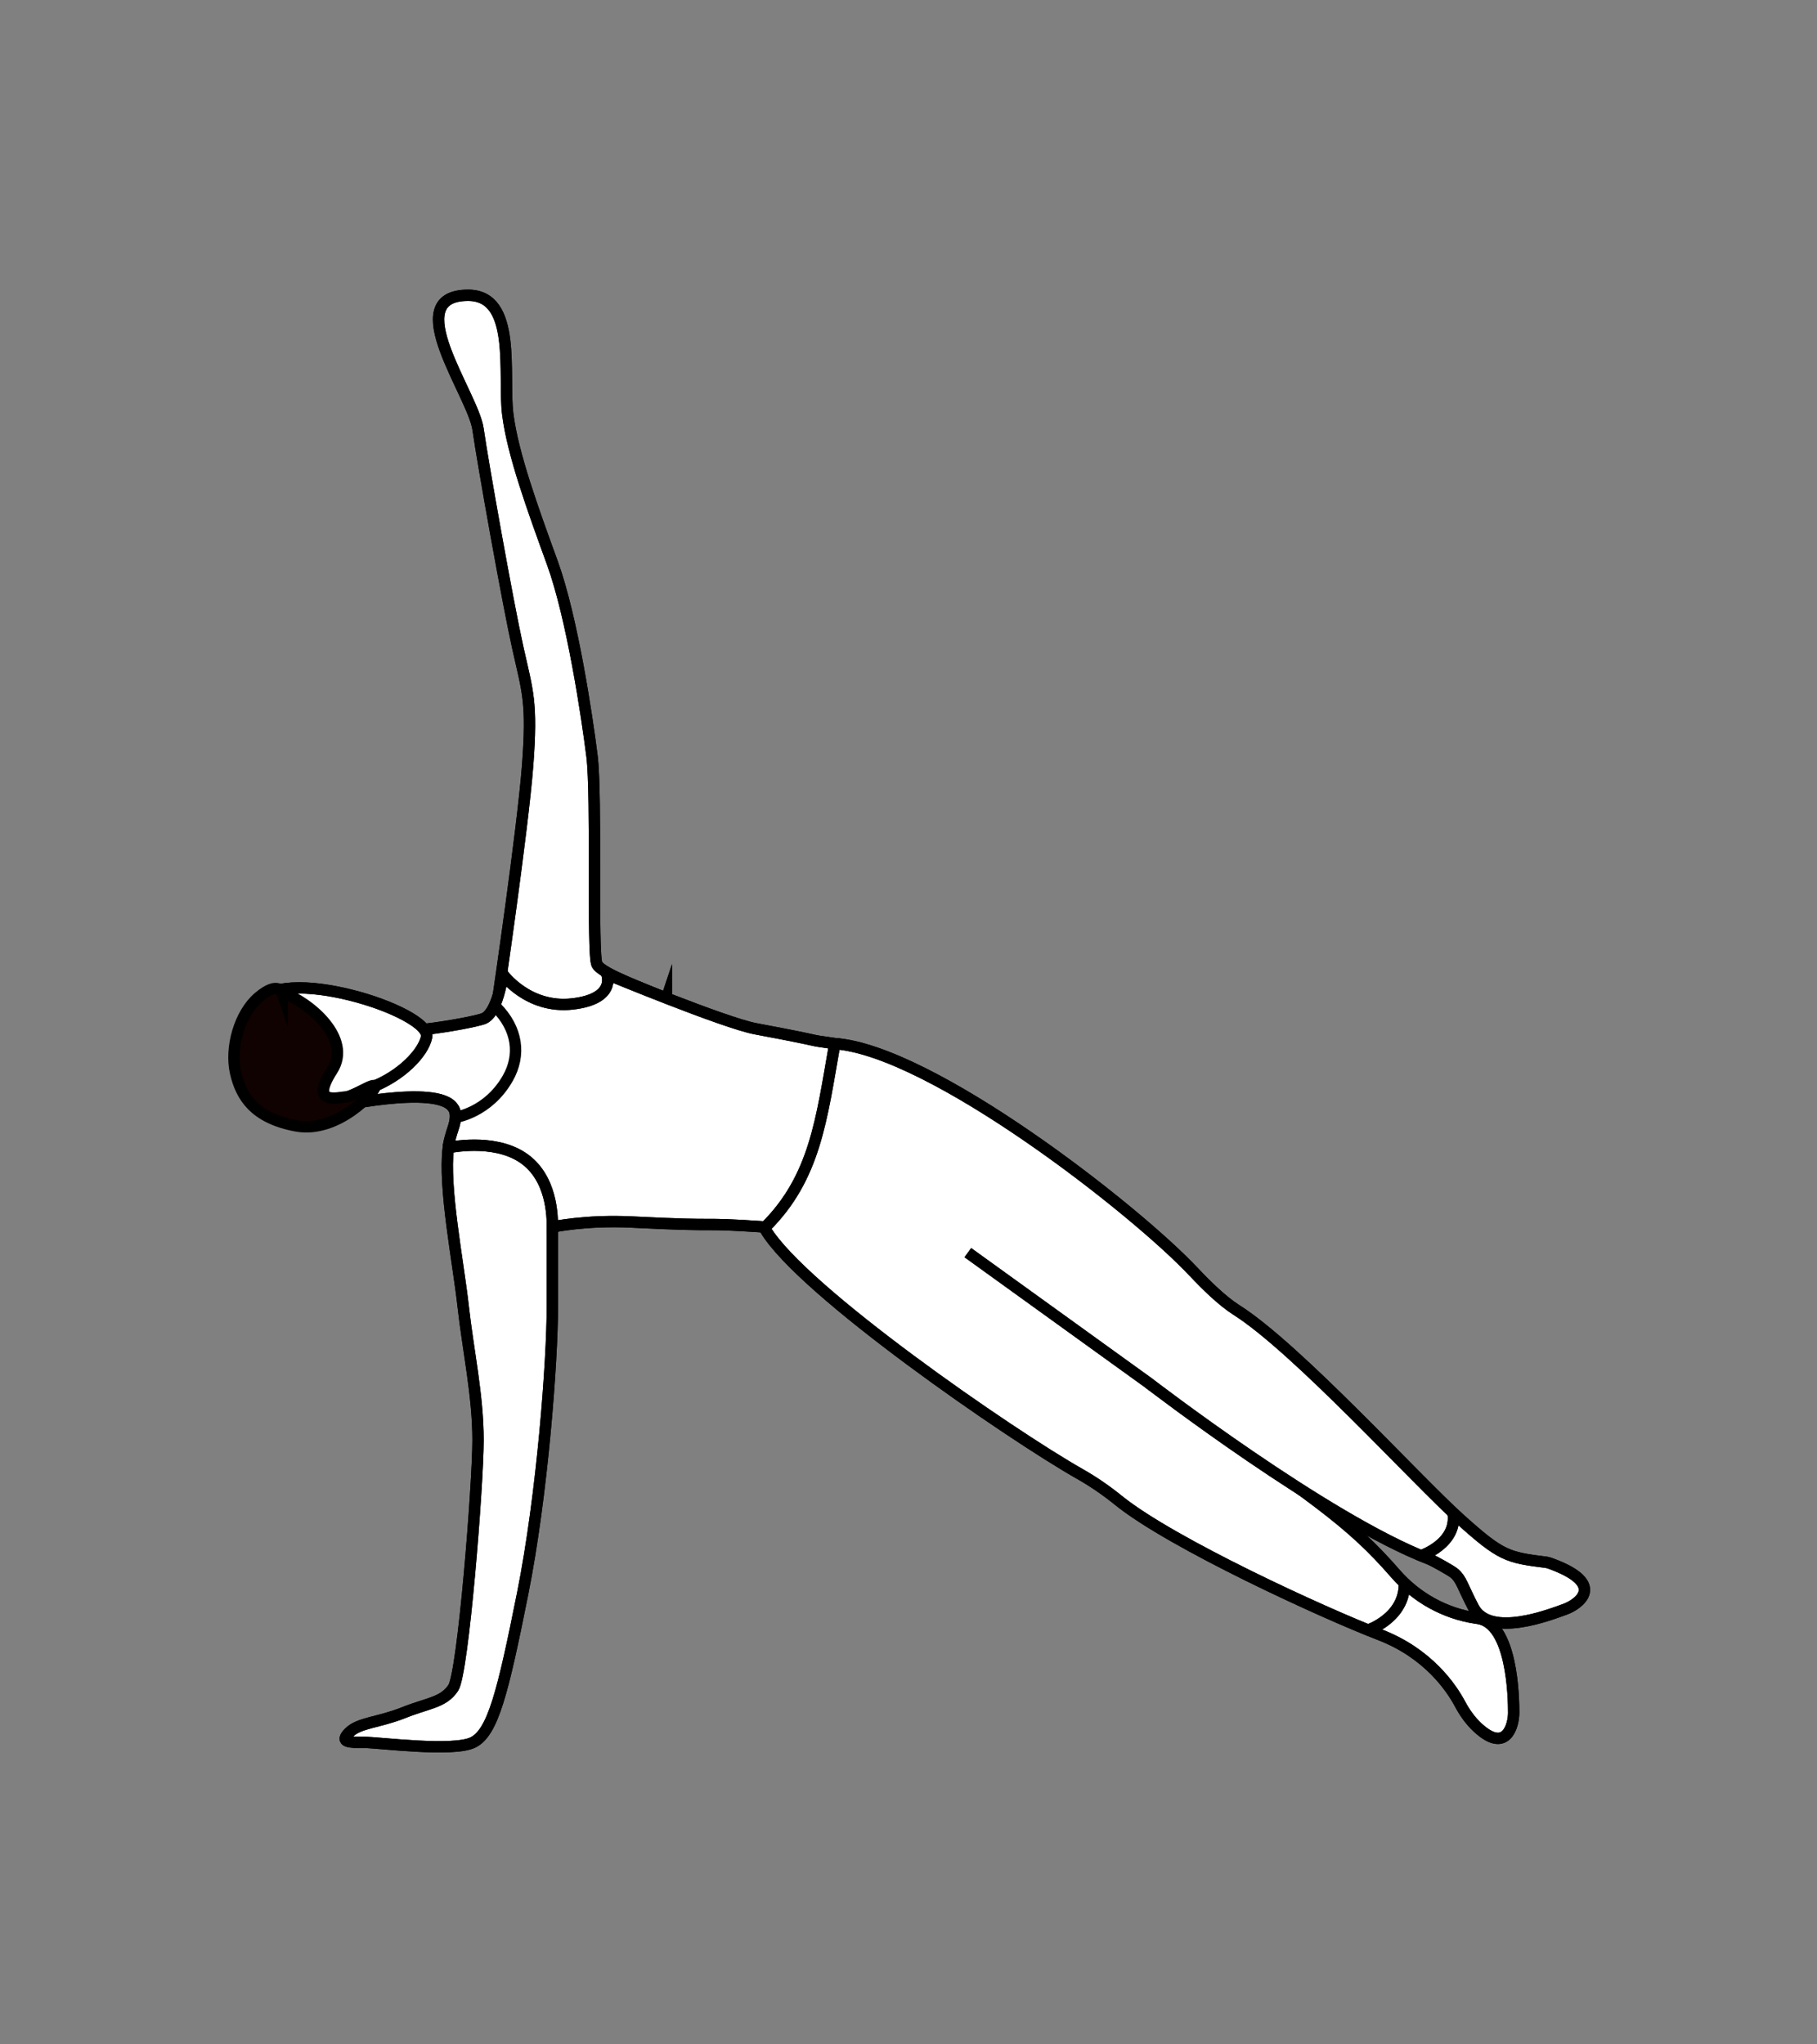 <svg width="800" height="900" fill="none" xmlns="http://www.w3.org/2000/svg"><rect width="100%" height="100%" fill="#808080" stroke="none"/><path d="M357.404 493.234c.415 1.258-21.267 46.618-20.394 48.09 16.056 26.963 107.791 90.211 138.462 107.584 5.963 3.379 11.599 7.269 16.923 11.578 23.398 18.925 90.298 49.623 115.18 59.194 21.278 8.185 31.488 23.391 35.259 30.476 2.041 3.829 4.563 7.404 7.746 10.351 12.528 11.602 15.87-.807 15.87-6.533 0-6.544-.514-39.316-15.786-41.496l-.817-.123c-13.737-2.056-26.24-9.038-35.374-19.498-20.266-23.211-34.113-32.348-108.711-83.993" fill="#fff"/><path d="M357.404 493.234c.415 1.258-21.267 46.618-20.394 48.09 16.056 26.963 107.791 90.211 138.462 107.584 5.963 3.379 11.599 7.269 16.923 11.578 23.398 18.925 90.298 49.623 115.18 59.194 21.278 8.185 31.488 23.391 35.259 30.476 2.041 3.829 4.563 7.404 7.746 10.351 12.528 11.602 15.87-.807 15.87-6.533 0-6.544-.514-39.316-15.786-41.496l-.817-.123c-13.737-2.056-26.24-9.038-35.374-19.498-20.266-23.211-34.113-32.348-108.711-83.993" stroke="#000" stroke-width="5" stroke-miterlimit="10"/><path d="M357.404 493.234c.415 1.258-21.267 46.618-20.394 48.09 16.056 26.963 107.791 90.211 138.462 107.584 5.963 3.379 11.599 7.269 16.923 11.578 23.398 18.925 90.298 49.623 115.18 59.194 21.278 8.185 31.488 23.391 35.259 30.476 2.041 3.829 4.563 7.404 7.746 10.351 12.528 11.602 15.87-.807 15.87-6.533 0-6.544-.514-39.316-15.786-41.496l-.817-.123c-13.737-2.056-26.24-9.038-35.374-19.498-20.266-23.211-34.113-32.348-108.711-83.993" stroke="#000" stroke-width="5" stroke-miterlimit="10"/><path d="M337.01 540.162c.899 0 29.592-80.79 30.544-80.724 42.318 2.955 132.028 72.748 158.209 100.7 4.994 5.336 12.411 12.64 18.59 16.543 26.512 16.741 79.238 74.845 98.678 92.272 17.781 15.942 20.534 16.687 37.613 18.803.779.095 1.536.354 2.274.624 24.726 9.017 12.109 17.969 6.035 20.121-6.17 2.186-33.041 12.845-40.196-.823-4.856-9.272-5.228-12.308-8.418-15.056-1.374-1.181-9.251-5.563-10.942-6.215-45.625-17.491-123.634-77.541-123.634-77.541l-79.633-57.409" fill="#fff"/><path d="M337.01 540.162c.899 0 29.592-80.79 30.544-80.724 42.318 2.955 132.028 72.748 158.209 100.7 4.994 5.336 12.411 12.64 18.59 16.543 26.512 16.741 79.238 74.845 98.678 92.272 17.781 15.942 20.534 16.687 37.613 18.803.779.095 1.536.354 2.274.624 24.726 9.017 12.109 17.969 6.035 20.121-6.17 2.186-33.041 12.845-40.196-.823-4.856-9.272-5.228-12.308-8.418-15.056-1.374-1.181-9.251-5.563-10.942-6.215-45.625-17.491-123.634-77.541-123.634-77.541l-79.633-57.409" stroke="#000" stroke-width="5" stroke-miterlimit="10"/><path d="M337.01 540.162c.899 0 29.592-80.79 30.544-80.724 42.318 2.955 132.028 72.748 158.209 100.7 4.994 5.336 12.411 12.64 18.59 16.543 26.512 16.741 79.238 74.845 98.678 92.272 17.781 15.942 20.534 16.687 37.613 18.803.779.095 1.536.354 2.274.624 24.726 9.017 12.109 17.969 6.035 20.121-6.17 2.186-33.041 12.845-40.196-.823-4.856-9.272-5.228-12.308-8.418-15.056-1.374-1.181-9.251-5.563-10.942-6.215-45.625-17.491-123.634-77.541-123.634-77.541l-79.633-57.409" stroke="#000" stroke-width="5" stroke-miterlimit="10"/><path d="M293.378 439.803c-8.727-4.364-28.363-10.909-30.544-15.272-2.182-4.363 0-74.178-2.182-91.631-2.181-17.454-8.727-61.088-17.453-85.087-8.727-23.999-17.455-47.997-19.636-65.452-2.182-17.454 4.249-52.361-17.454-52.361-30.659 0 2.182 43.635 4.363 58.907 2.182 15.272 13.091 76.36 17.455 95.995 4.362 19.635 6.545 23.999 4.362 52.362-2.181 28.362-13.09 102.54-13.09 102.54l26.18 6.545 43.635 6.545 4.364-13.091Z" fill="#fff" stroke="#000" stroke-width="5" stroke-miterlimit="10"/><path d="M293.378 439.803c-8.727-4.364-28.363-10.909-30.544-15.272-2.182-4.363 0-74.178-2.182-91.631-2.181-17.454-8.727-61.088-17.453-85.087-8.727-23.999-17.455-47.997-19.636-65.452-2.182-17.454 4.249-52.361-17.454-52.361-30.659 0 2.182 43.635 4.363 58.907 2.182 15.272 13.091 76.36 17.455 95.995 4.362 19.635 6.545 23.999 4.362 52.362-2.181 28.362-13.09 102.54-13.09 102.54l26.18 6.545 43.635 6.545 4.364-13.091Z" stroke="#000" stroke-width="5" stroke-miterlimit="10"/><path d="M197.38 505.254c-2.181 17.454 4.363 50.179 6.546 69.815 2.181 19.635 6.545 39.271 6.545 58.907 0 19.635-6.545 102.541-10.908 109.086-4.364 6.544-10.909 6.544-21.817 10.907-10.91 4.365-19.636 4.365-23.999 8.729-4.364 4.363 0 4.363 6.545 4.363s39.271 4.363 47.998 0c8.726-4.363 13.09-21.817 21.817-65.451 8.727-43.635 13.09-102.542 13.09-126.54v-32.728l6.546-26.18-15.272-13.09-30.544-2.181-6.547 4.363Z" fill="#fff" stroke="#000" stroke-width="5" stroke-miterlimit="10"/><path d="M197.38 505.254c-2.181 17.454 4.363 50.179 6.546 69.815 2.181 19.635 6.545 39.271 6.545 58.907 0 19.635-6.545 102.541-10.908 109.086-4.364 6.544-10.909 6.544-21.817 10.907-10.91 4.365-19.636 4.365-23.999 8.729-4.364 4.363 0 4.363 6.545 4.363s39.271 4.363 47.998 0c8.726-4.363 13.09-21.817 21.817-65.451 8.727-43.635 13.09-102.542 13.09-126.54v-32.728l6.546-26.18-15.272-13.09-30.544-2.181-6.547 4.363Z" stroke="#000" stroke-width="5" stroke-miterlimit="10"/><path d="M367.554 459.439c-15.272-2.181 0 0-34.908-6.545-13.729-2.574-65.451-23.998-65.451-23.998s4.363 10.909-15.272 13.09c-19.516 2.169-30.545-13.09-30.545-13.09s-2.181 17.455-8.726 19.635c-6.546 2.182-43.635 8.727-54.544 4.363-10.908-4.363-13.09 34.908-13.09 34.908s47.997-10.909 54.543 0c0 0 2.182 2.182 0 8.727-2.181 6.545-2.181 8.727-2.181 8.727s19.635-4.363 32.726 4.364c13.091 8.728 13.091 26.18 13.091 30.544 0 0 14.818-3.184 34.907-2.181 43.635 2.181 26.181 0 58.907 2.181 21.908-21.797 24.667-47.357 30.543-80.725Z" fill="#fff" stroke="#000" stroke-width="5" stroke-miterlimit="10"/><path d="M367.554 459.439c-15.272-2.181 0 0-34.908-6.545-13.729-2.574-65.451-23.998-65.451-23.998s4.363 10.909-15.272 13.09c-19.516 2.169-30.545-13.09-30.545-13.09s-2.181 17.455-8.726 19.635c-6.546 2.182-43.635 8.727-54.544 4.363-10.908-4.363-13.09 34.908-13.09 34.908s47.997-10.909 54.543 0c0 0 2.182 2.182 0 8.727-2.181 6.545-2.181 8.727-2.181 8.727s19.635-4.363 32.726 4.364c13.091 8.728 13.091 26.18 13.091 30.544 0 0 14.818-3.184 34.907-2.181 43.635 2.181 26.181 0 58.907 2.181 21.908-21.797 24.667-47.357 30.543-80.725Z" stroke="#000" stroke-width="5" stroke-miterlimit="10"/><path d="M150.856 484.028c-7.742 1.567-13.159-3.655-21.731-5.061-13.617-2.239-21.234-22.192-15.62-36.556 7.417-18.961 76.759 2.65 74.295 14.233-1.461 6.86-10.998 17.116-24.867 22.306-4.46 1.67-12.077 5.078-12.077 5.078Z" fill="#fff" stroke="#000" stroke-width="5" stroke-miterlimit="10"/><path d="M150.856 484.028c-7.742 1.567-13.159-3.655-21.731-5.061-13.617-2.239-21.234-22.192-15.62-36.556 7.417-18.961 76.759 2.65 74.295 14.233-1.461 6.86-10.998 17.116-24.867 22.306-4.46 1.67-12.077 5.078-12.077 5.078Z" stroke="#000" stroke-width="5" stroke-miterlimit="10"/><path d="M124.2 436.96c12.032 4.212 31.023 20.288 22.078 34.189-10.061 15.624 2.439 12 6.097 11.715 3.657-.286 12.455-6.602 12.813-4.598.357 2.002-16.577 20.796-34.799 17.396-18.22-3.399-24.292-12.742-26.704-23.56-2.412-10.817 1.675-25.89 10.212-33.093 8.535-7.208 10.303-2.049 10.303-2.049Z" fill="#100200" stroke="#000" stroke-width="5" stroke-miterlimit="10"/><path d="M218.378 443.349c9.546 9.544 11.012 21.162 5.182 31.361-8.727 15.273-23.048 17.171-23.048 17.171" stroke="#000" stroke-width="5" stroke-miterlimit="10"/><path d="M602.35 717.606s16.282-5.356 15.994-20.723Z" fill="#fff"/><path d="M602.35 717.606s16.282-5.356 15.994-20.723" stroke="#000" stroke-width="5" stroke-miterlimit="10"/><path d="M602.35 717.606s16.282-5.356 15.994-20.723" stroke="#000" stroke-width="5" stroke-miterlimit="10"/><path d="M625.633 684.898s16.289-5.356 14.114-18.97Z" fill="#fff"/><path d="M625.633 684.898s16.289-5.356 14.114-18.97" stroke="#000" stroke-width="5" stroke-miterlimit="10"/><path d="M625.633 684.898s16.289-5.356 14.114-18.97" stroke="#000" stroke-width="5" stroke-miterlimit="10"/></svg>
